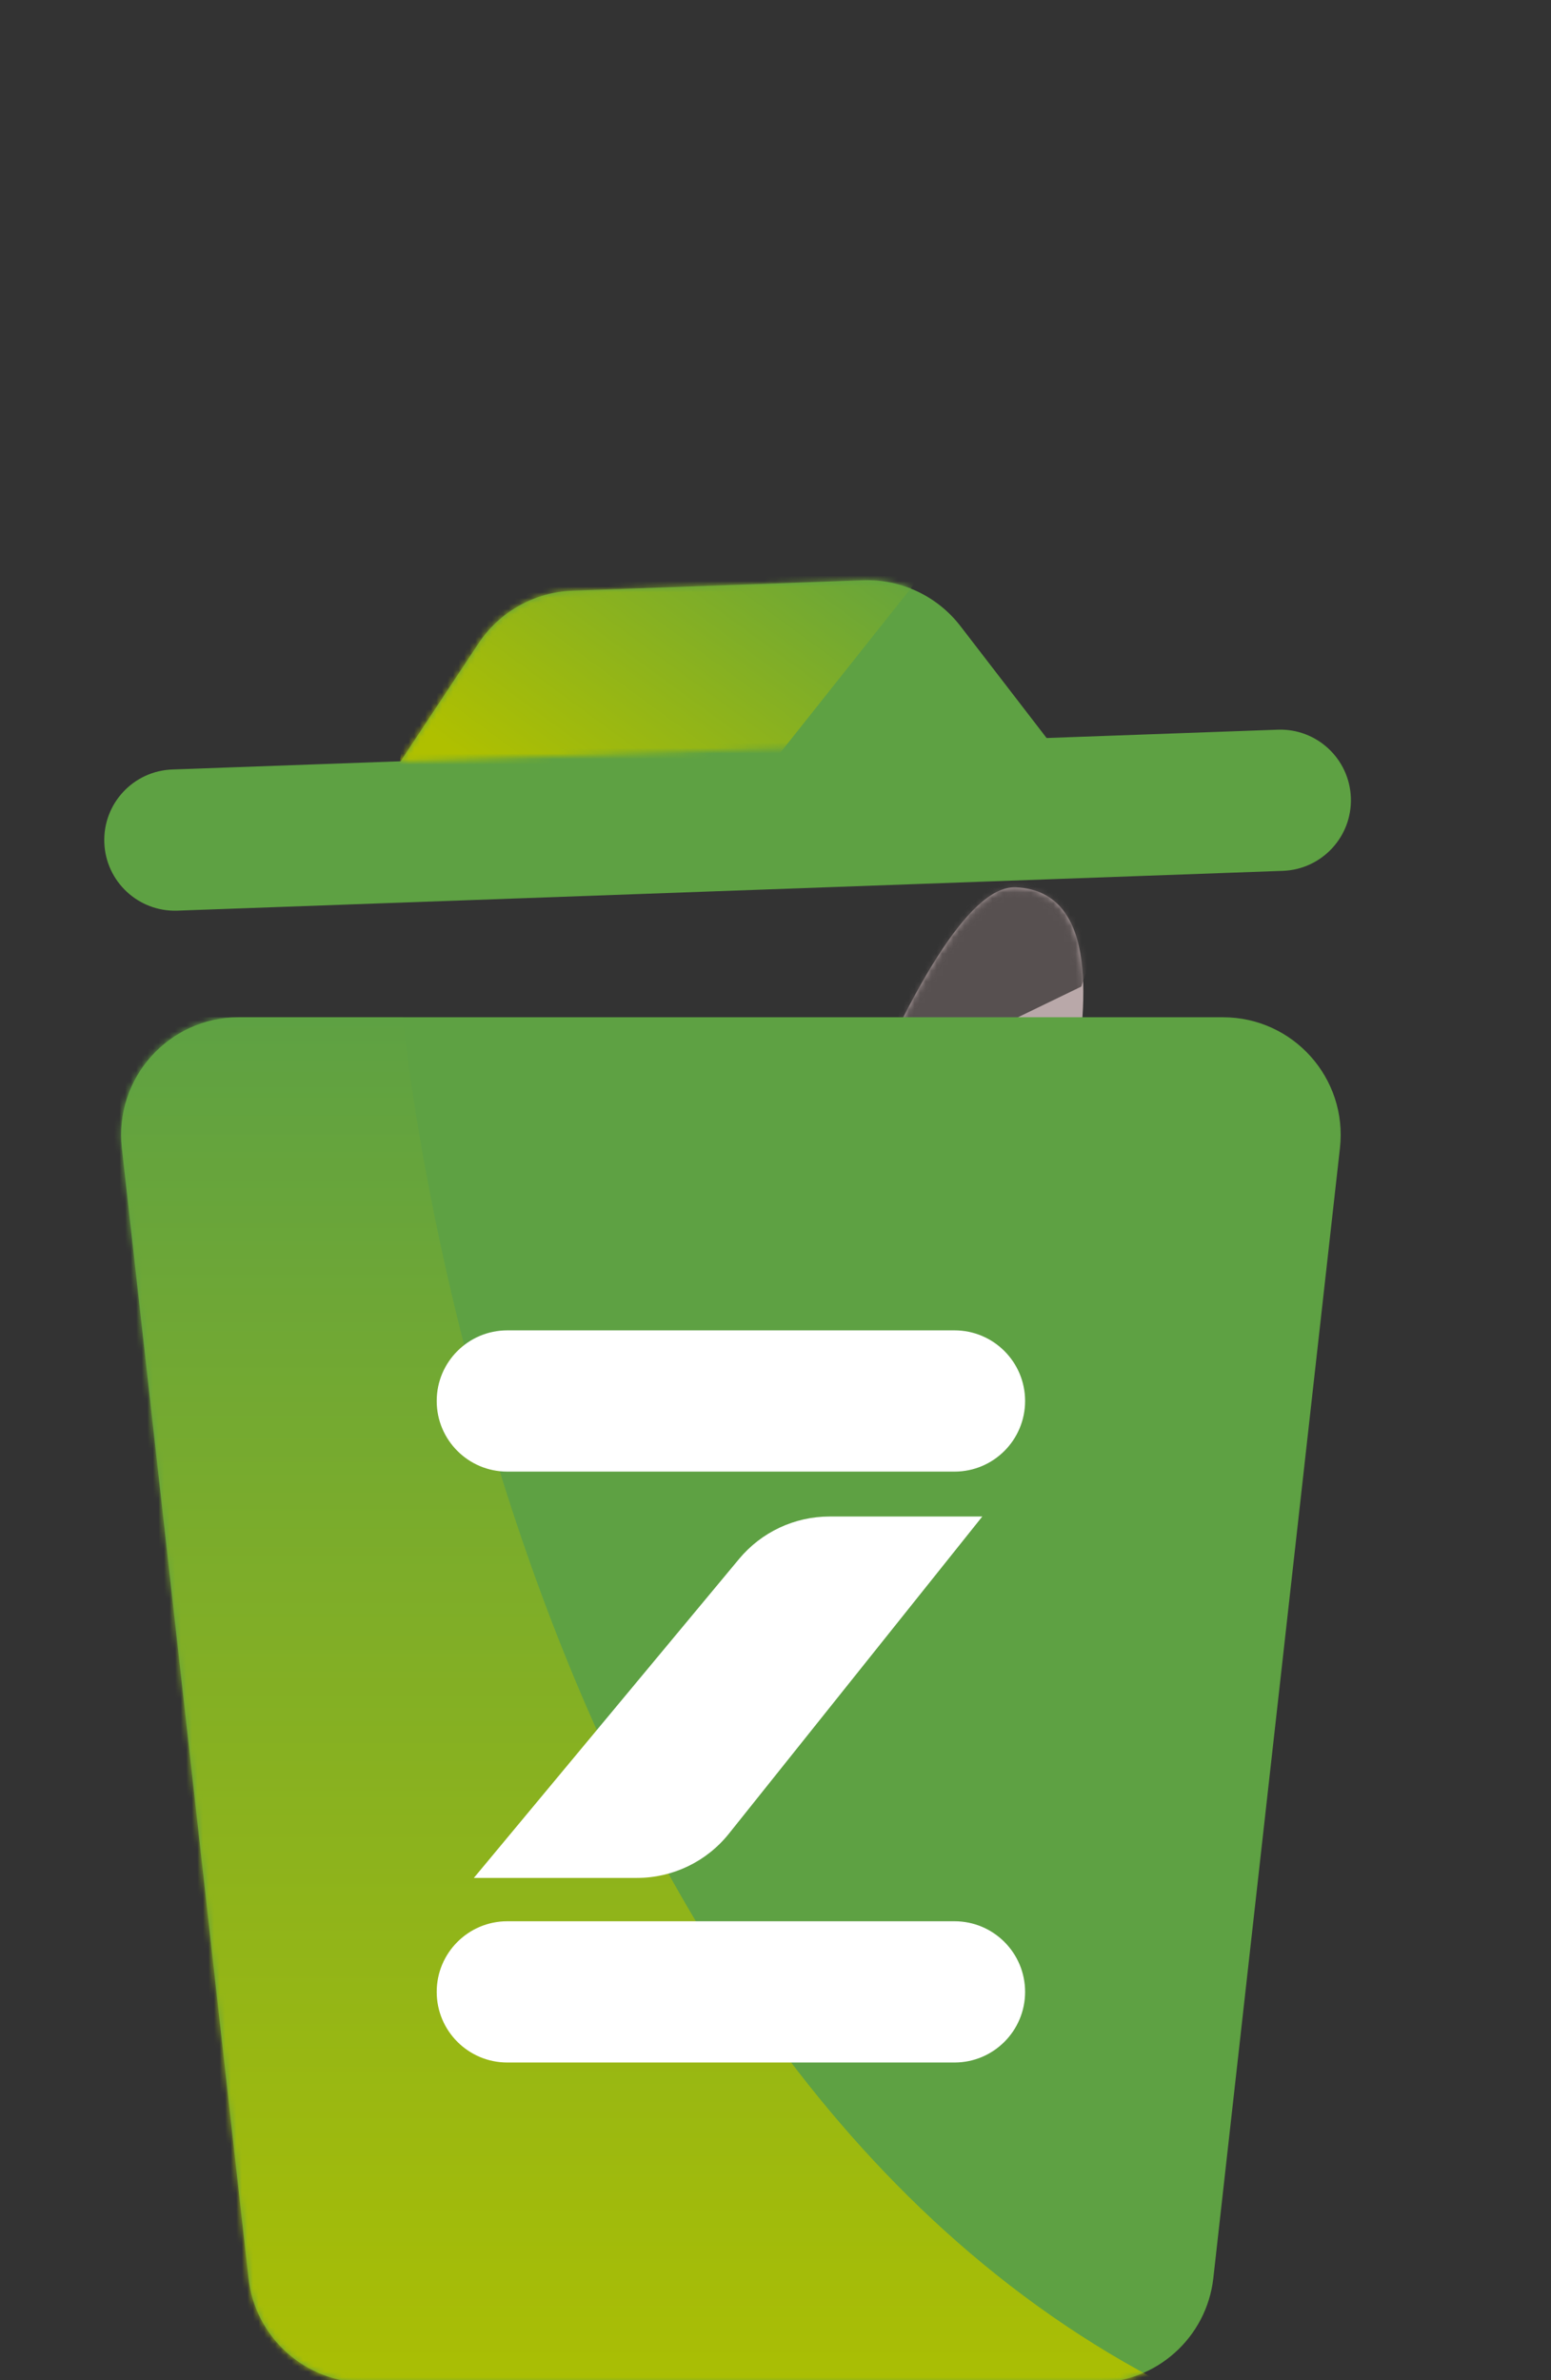 <svg width="279" height="428" viewBox="0 0 279 428" fill="none" xmlns="http://www.w3.org/2000/svg">
<rect x="0" y="0" width="279" height="428" fill="#333333" stroke="none"/>
<g clip-path="url(#clip0_2086_6800)">
<path d="M40.549 338.948C42.174 329.144 51.438 322.514 61.242 324.139L140.242 337.229C150.046 338.854 156.675 348.118 155.05 357.921C153.425 367.725 144.161 374.355 134.358 372.731L55.357 359.64C45.554 358.016 38.924 348.752 40.549 338.948Z" fill="#B9A8A9"/>
<path d="M56.789 280.509C58.414 270.705 67.678 264.075 77.481 265.699L156.482 278.79C166.285 280.414 172.915 289.679 171.29 299.482C169.665 309.286 160.401 315.916 150.598 314.291L71.597 301.201C61.794 299.576 55.164 290.312 56.789 280.509Z" fill="#B9A8A9"/>
<path d="M139.351 242.214C140.041 240.041 166.182 159.312 182.747 160.061C197.396 160.724 194.907 181.636 192.666 195.335C190.75 207.041 175.68 275.354 185.402 297.864C193.18 315.871 150.164 353.751 127.683 370.44C111.448 333.629 91.053 256.448 139.351 242.214Z" fill="#B9A8A9"/>
<path d="M40.549 338.948C42.174 329.144 51.438 322.514 61.242 324.139L140.242 337.229C150.046 338.854 156.675 348.118 155.05 357.921C153.425 367.725 144.161 374.355 134.358 372.731L55.357 359.64C45.554 358.016 38.924 348.752 40.549 338.948Z" stroke="#B9A8A9"/>
<path d="M56.789 280.509C58.414 270.705 67.678 264.075 77.481 265.699L156.482 278.79C166.285 280.414 172.915 289.679 171.29 299.482C169.665 309.286 160.401 315.916 150.598 314.291L71.597 301.201C61.794 299.576 55.164 290.312 56.789 280.509Z" stroke="#B9A8A9"/>
<path d="M139.351 242.214C140.041 240.041 166.182 159.312 182.747 160.061C197.396 160.724 194.907 181.636 192.666 195.335C190.75 207.041 175.68 275.354 185.402 297.864C193.18 315.871 150.164 353.751 127.683 370.44C111.448 333.629 91.053 256.448 139.351 242.214Z" stroke="#B9A8A9"/>
<mask id="mask0_2086_6800" style="mask-type:alpha" maskUnits="userSpaceOnUse" x="39" y="159" width="156" height="215">
<path d="M40.549 338.948C42.174 329.144 51.439 322.514 61.242 324.139L140.243 337.229C150.046 338.854 156.675 348.118 155.051 357.921C153.425 367.725 144.161 374.355 134.358 372.731L55.357 359.64C45.554 358.016 38.924 348.752 40.549 338.948Z" fill="#B9A8A9"/>
<path d="M56.789 280.509C58.414 270.705 67.678 264.075 77.481 265.699L156.482 278.79C166.285 280.414 172.915 289.679 171.29 299.482C169.665 309.286 160.401 315.916 150.598 314.291L71.597 301.201C61.794 299.576 55.164 290.312 56.789 280.509Z" fill="#B9A8A9"/>
<path d="M139.351 242.214C140.041 240.041 166.182 159.312 182.748 160.061C197.396 160.724 194.907 181.636 192.666 195.335C190.75 207.041 175.68 275.354 185.402 297.864C193.18 315.871 150.164 353.751 127.683 370.44C111.449 333.629 91.054 256.448 139.351 242.214Z" fill="#B9A8A9"/>
<path d="M40.549 338.948C42.174 329.144 51.439 322.514 61.242 324.139L140.243 337.229C150.046 338.854 156.675 348.118 155.051 357.921C153.425 367.725 144.161 374.355 134.358 372.731L55.357 359.64C45.554 358.016 38.924 348.752 40.549 338.948Z" stroke="#B9A8A9"/>
<path d="M56.789 280.509C58.414 270.705 67.678 264.075 77.481 265.699L156.482 278.79C166.285 280.414 172.915 289.679 171.29 299.482C169.665 309.286 160.401 315.916 150.598 314.291L71.597 301.201C61.794 299.576 55.164 290.312 56.789 280.509Z" stroke="#B9A8A9"/>
<path d="M139.351 242.214C140.041 240.041 166.182 159.312 182.748 160.061C197.396 160.724 194.907 181.636 192.666 195.335C190.75 207.041 175.68 275.354 185.402 297.864C193.18 315.871 150.164 353.751 127.683 370.44C111.449 333.629 91.054 256.448 139.351 242.214Z" stroke="#B9A8A9"/>
</mask>
<g mask="url(#mask0_2086_6800)">
<path d="M47.389 289.774C82.393 335.394 133.938 346.523 196.297 303.535L200.326 306.845L113.984 411.921L14.316 330.023L47.389 289.774Z" fill="url(#paint0_linear_2086_6800)"/>
<path d="M58.824 261.326C62.46 276.394 68.854 281.648 100.041 289.154L91.892 311.22L54.887 298.646C54.887 298.646 55.189 246.259 58.824 261.326Z" fill="url(#paint1_linear_2086_6800)"/>
<path d="M154.028 197.013L194.521 177.408L201.027 157.821L171.287 156.672L154.028 197.013Z" fill="#575050"/>
</g>
<path d="M136.967 281.631C148.407 270.759 148.869 252.671 137.997 241.23C127.125 229.79 109.038 229.33 97.597 240.202C86.156 251.075 85.695 269.163 96.567 280.603C107.438 292.043 125.526 292.503 136.967 281.631Z" fill="url(#paint2_linear_2086_6800)"/>
<mask id="mask1_2086_6800" style="mask-type:alpha" maskUnits="userSpaceOnUse" x="88" y="232" width="58" height="58">
<path d="M136.952 281.637C148.39 270.762 148.851 252.67 137.982 241.227C127.114 229.784 109.03 229.324 97.592 240.199C86.154 251.075 85.693 269.167 96.562 280.61C107.43 292.052 125.514 292.513 136.952 281.637Z" fill="url(#paint3_linear_2086_6800)"/>
</mask>
<g mask="url(#mask1_2086_6800)">
<path d="M137.322 308.149C150.031 296.066 150.544 275.963 138.468 263.249C126.391 250.535 106.299 250.024 93.59 262.107C80.881 274.191 80.368 294.293 92.444 307.007C104.521 319.722 124.613 320.233 137.322 308.149Z" fill="white"/>
</g>
<path d="M119.482 336.283C130.923 325.411 131.384 307.323 120.513 295.883C109.641 284.443 91.553 283.982 80.113 294.855C68.672 305.727 68.211 323.815 79.082 335.255C89.954 346.695 108.041 347.156 119.482 336.283Z" fill="url(#paint4_linear_2086_6800)"/>
<mask id="mask2_2086_6800" style="mask-type:alpha" maskUnits="userSpaceOnUse" x="71" y="286" width="58" height="59">
<path d="M119.467 336.288C130.905 325.413 131.367 307.32 120.498 295.878C109.629 284.435 91.546 283.975 80.108 294.85C68.67 305.725 68.208 323.817 79.077 335.26C89.946 346.703 108.029 347.163 119.467 336.288Z" fill="url(#paint5_linear_2086_6800)"/>
</mask>
<g mask="url(#mask2_2086_6800)">
<path d="M119.837 362.8C132.546 350.716 133.059 330.614 120.983 317.9C108.906 305.185 88.814 304.674 76.105 316.758C63.396 328.841 62.883 348.944 74.959 361.658C87.036 374.372 107.128 374.883 119.837 362.8Z" fill="white"/>
</g>
<path d="M106.564 314.455C109.904 310.391 109.317 304.388 105.252 301.048C101.188 297.708 95.186 298.296 91.846 302.361C88.505 306.426 89.093 312.428 93.157 315.768C97.222 319.108 103.224 318.52 106.564 314.455Z" fill="black"/>
<path d="M121.377 269.09C124.717 265.025 124.129 259.023 120.065 255.683C116 252.343 109.998 252.931 106.658 256.996C103.318 261.06 103.905 267.063 107.97 270.403C112.034 273.743 118.037 273.155 121.377 269.09Z" fill="black"/>
<path d="M21.922 206.454C20.516 193.909 30.334 182.93 42.958 182.93H219.998C232.622 182.93 242.44 193.909 241.034 206.454L218.26 409.659C217.06 420.37 208.002 428.469 197.223 428.469H65.733C54.954 428.469 45.897 420.37 44.696 409.659L21.922 206.454Z" fill="#5EA143"/>
<mask id="mask3_2086_6800" style="mask-type:alpha" maskUnits="userSpaceOnUse" x="21" y="182" width="221" height="247">
<path d="M21.922 206.454C20.516 193.909 30.334 182.93 42.958 182.93H219.998C232.622 182.93 242.44 193.909 241.034 206.454L218.26 409.659C217.06 420.37 208.002 428.469 197.223 428.469H65.733C54.954 428.469 45.897 420.37 44.696 409.659L21.922 206.454Z" fill="#5EA143"/>
</mask>
<g mask="url(#mask3_2086_6800)">
<path d="M72.469 182.93C72.469 182.93 89.141 364.967 207.684 427.779V444.132H40.494L10.818 182.93H72.469Z" fill="url(#paint6_linear_2086_6800)"/>
</g>
<path d="M171.698 239.234H91.258C84.243 239.234 78.557 244.92 78.557 251.935C78.557 258.949 84.243 264.635 91.258 264.635H171.698C178.713 264.635 184.399 258.949 184.399 251.935C184.399 244.92 178.713 239.234 171.698 239.234Z" fill="white"/>
<path d="M171.698 345.492H91.258C84.243 345.492 78.557 351.178 78.557 358.192C78.557 365.207 84.243 370.893 91.258 370.893H171.698C178.713 370.893 184.399 365.207 184.399 358.192C184.399 351.178 178.713 345.492 171.698 345.492Z" fill="white"/>
<path d="M85.239 337.698L132.947 280.341C136.969 275.506 142.933 272.709 149.222 272.709H176.699L131.116 329.745C127.099 334.771 121.014 337.698 114.58 337.698H85.239Z" fill="white"/>
<path d="M18.763 151.522C18.51 144.512 23.988 138.625 30.998 138.373L229.85 131.217C236.86 130.965 242.747 136.443 243 143.453C243.252 150.462 237.774 156.349 230.765 156.602L31.913 163.758C24.903 164.01 19.015 158.532 18.763 151.522Z" fill="#5EA143"/>
<path d="M86.071 115.709C89.842 110.006 96.134 106.476 102.966 106.231L155.233 104.35C162.066 104.104 168.596 107.173 172.767 112.589L188.342 132.812L71.992 136.999L86.071 115.709Z" fill="#5EA143"/>
<mask id="mask4_2086_6800" style="mask-type:alpha" maskUnits="userSpaceOnUse" x="71" y="104" width="118" height="33">
<path d="M86.071 115.709C89.842 110.006 96.134 106.476 102.966 106.231L155.233 104.35C162.066 104.104 168.596 107.173 172.767 112.589L188.342 132.812L71.992 136.999L86.071 115.709Z" fill="#5EA143"/>
</mask>
<g mask="url(#mask4_2086_6800)">
<path d="M81.866 115.125C85.254 108.214 92.126 103.687 99.813 103.302L168.568 99.859L56.974 240.318L72.237 134.766L81.866 115.125Z" fill="url(#paint7_linear_2086_6800)"/>
</g>
</g>
<defs>
<linearGradient id="paint0_linear_2086_6800" x1="54.8" y1="275.277" x2="157.155" y2="359.383" gradientUnits="userSpaceOnUse">
<stop stop-color="#B9A8A9"/>
<stop offset="1" stop-color="#575050"/>
</linearGradient>
<linearGradient id="paint1_linear_2086_6800" x1="47.298" y1="270.982" x2="158.246" y2="362.148" gradientUnits="userSpaceOnUse">
<stop stop-color="#B9A8A9"/>
<stop offset="1" stop-color="#575050"/>
</linearGradient>
<linearGradient id="paint2_linear_2086_6800" x1="121.343" y1="277.79" x2="118.309" y2="220.516" gradientUnits="userSpaceOnUse">
<stop stop-color="white"/>
<stop offset="1" stop-color="#B9A8A9"/>
</linearGradient>
<linearGradient id="paint3_linear_2086_6800" x1="122.941" y1="255.821" x2="117.91" y2="212.113" gradientUnits="userSpaceOnUse">
<stop stop-color="white"/>
<stop offset="1" stop-color="#B9A8A9"/>
</linearGradient>
<linearGradient id="paint4_linear_2086_6800" x1="103.859" y1="332.442" x2="100.824" y2="275.169" gradientUnits="userSpaceOnUse">
<stop stop-color="white"/>
<stop offset="1" stop-color="#B9A8A9"/>
</linearGradient>
<linearGradient id="paint5_linear_2086_6800" x1="105.456" y1="310.471" x2="100.425" y2="266.763" gradientUnits="userSpaceOnUse">
<stop stop-color="white"/>
<stop offset="1" stop-color="#B9A8A9"/>
</linearGradient>
<linearGradient id="paint6_linear_2086_6800" x1="109.251" y1="182.93" x2="109.251" y2="444.132" gradientUnits="userSpaceOnUse">
<stop stop-color="#5EA143"/>
<stop offset="1" stop-color="#AFC000"/>
</linearGradient>
<linearGradient id="paint7_linear_2086_6800" x1="139.08" y1="76.497" x2="91.208" y2="141.995" gradientUnits="userSpaceOnUse">
<stop stop-color="#5EA143"/>
<stop offset="1" stop-color="#AFC000"/>
</linearGradient>
<clipPath id="clip0_2086_6800">
<rect width="279" height="428" fill="white"/>
</clipPath>
</defs>
</svg>
